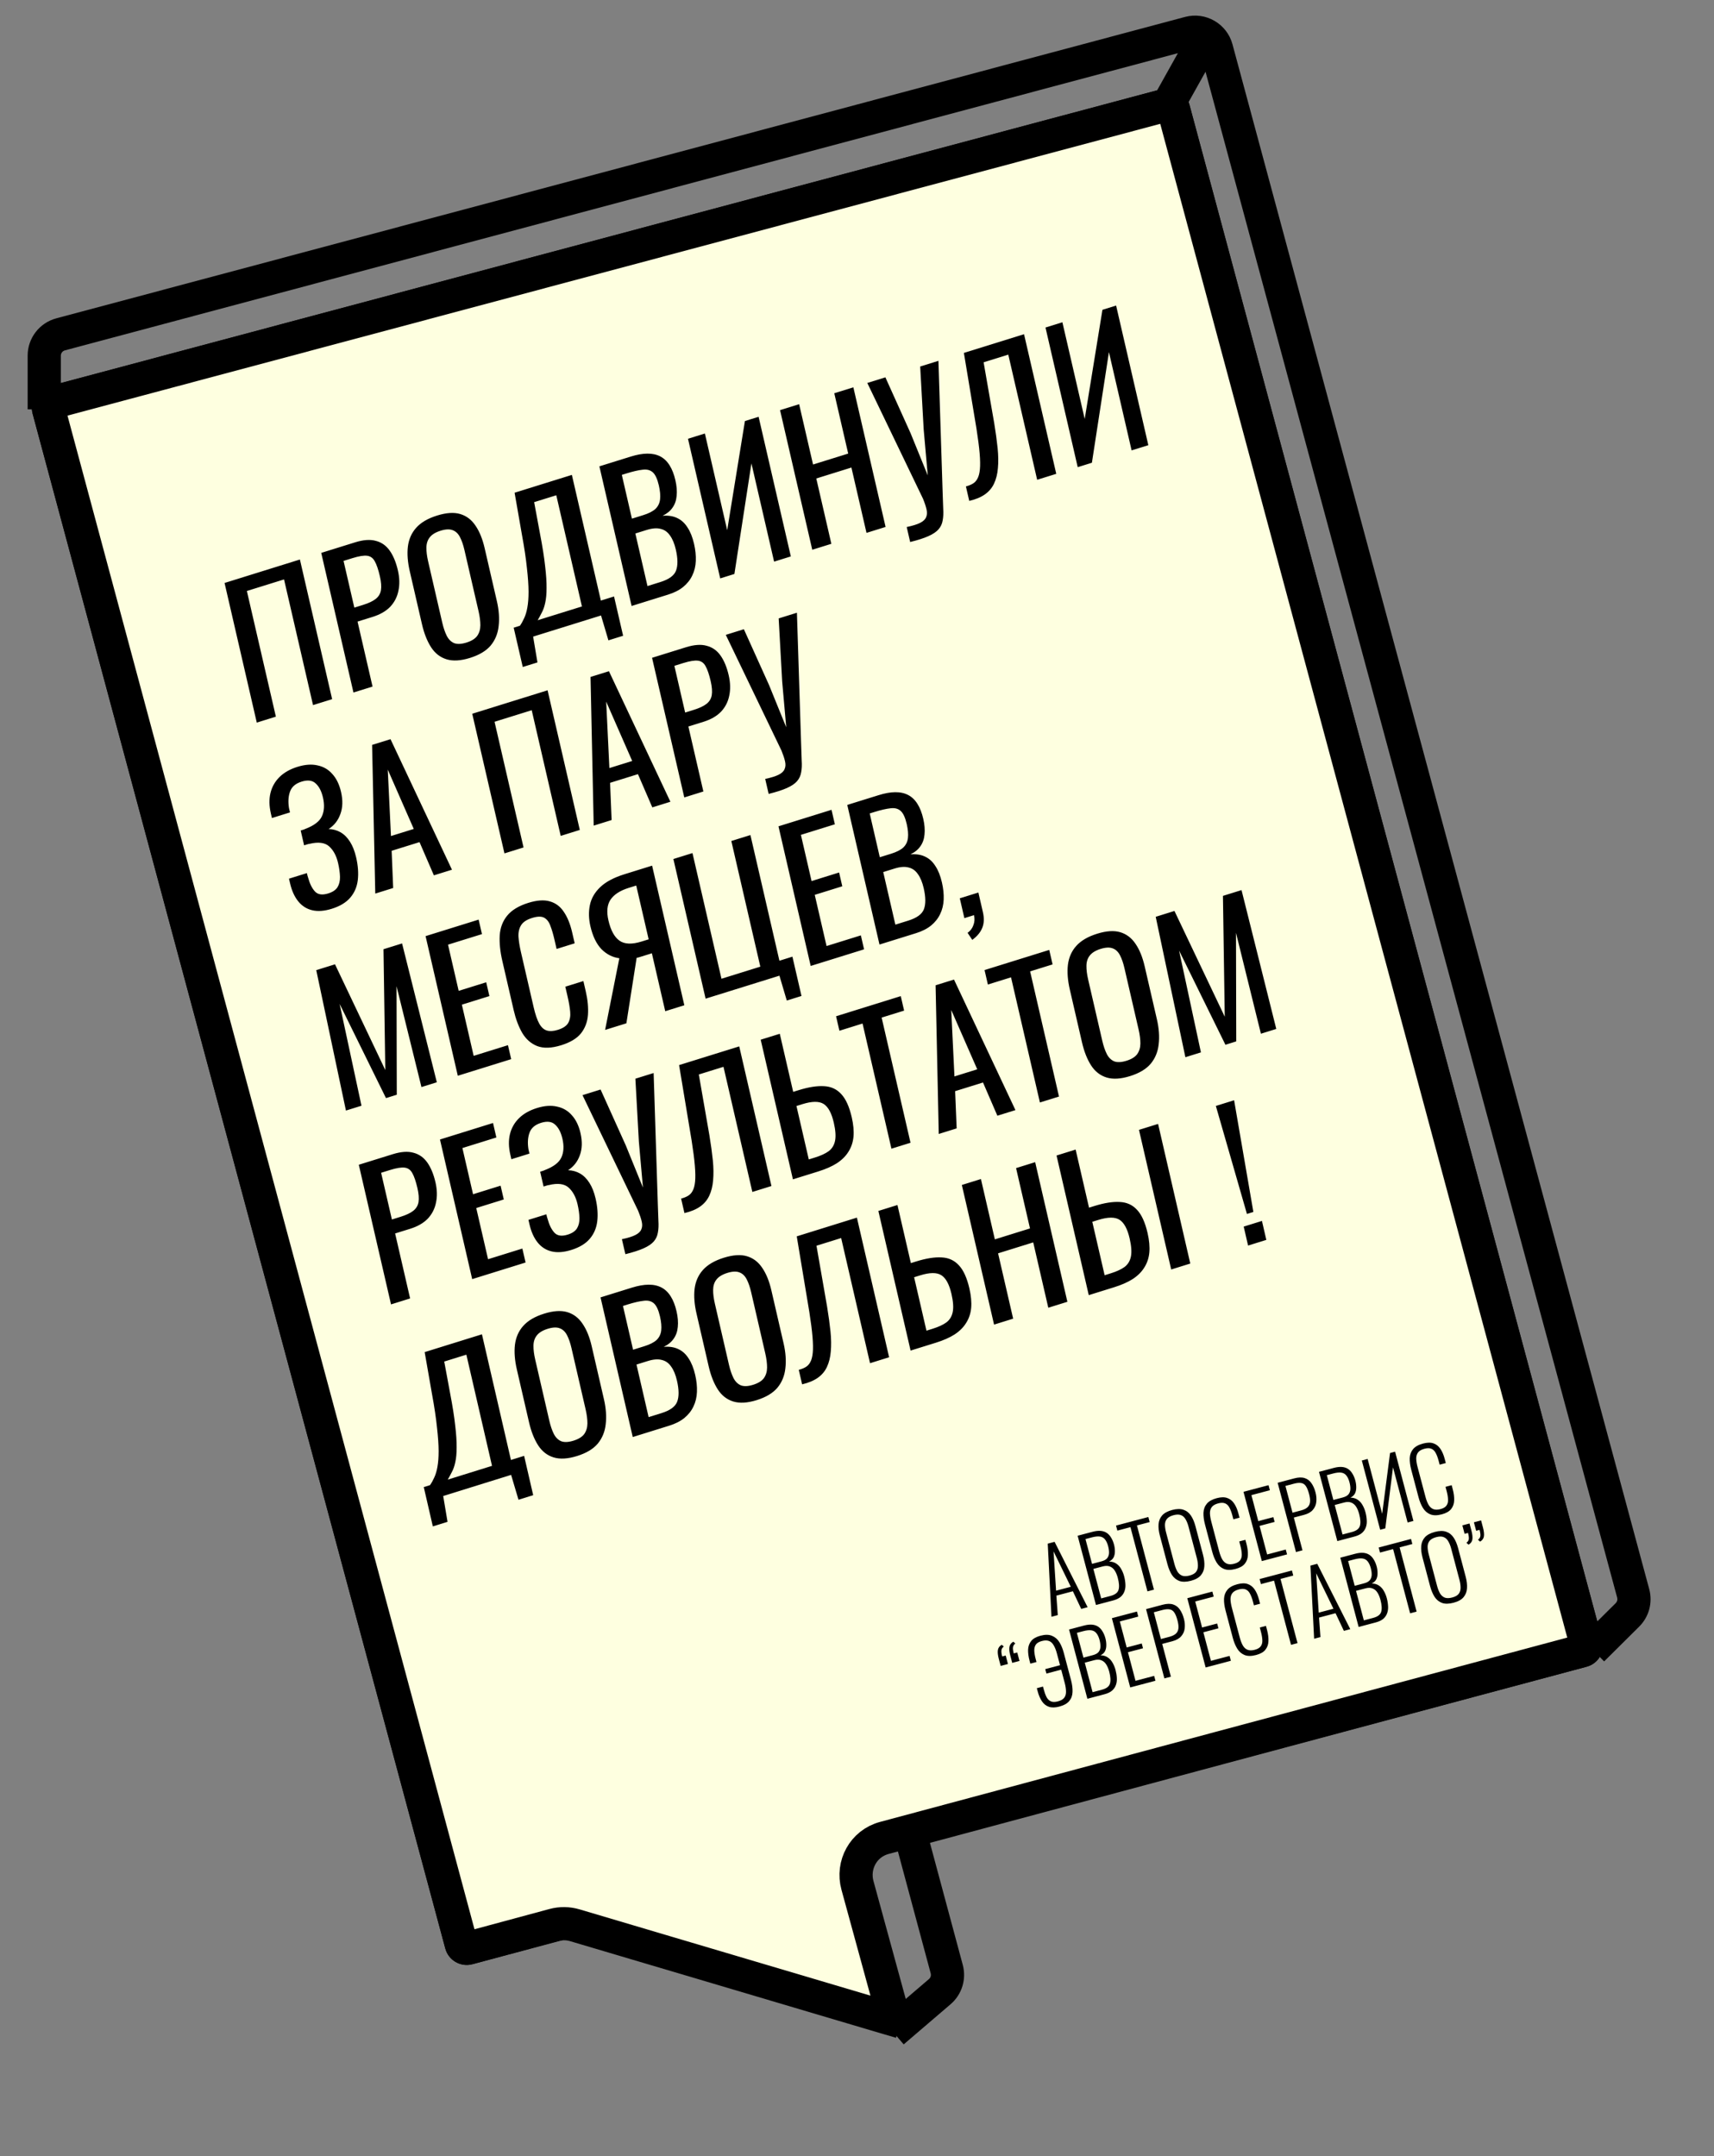 <svg width="155" height="195" viewBox="0 0 155 195" fill="none" xmlns="http://www.w3.org/2000/svg">
<rect x="0" y="0" width="155" height="195" fill="#808080" stroke="none"/>
<path fill-rule="evenodd" clip-rule="evenodd" d="M5.093 28.79C3.563 29.198 2.5 30.582 2.5 32.164L2.5 37.022L2.882 37.022C2.891 37.147 2.912 37.272 2.946 37.397L40.272 176.231C40.559 177.298 41.656 177.932 42.724 177.647L81.181 167.377L84.166 178.478C84.216 178.664 84.154 178.862 84.008 178.987L79.768 182.616L81.722 184.895L85.963 181.265C86.986 180.39 87.414 179.005 87.064 177.704L84.079 166.603L143.475 150.741C143.991 150.604 144.406 150.276 144.664 149.854L145.065 150.258L148.232 147.114C149.123 146.23 149.47 144.936 149.143 143.724L111.455 4.006C110.952 2.14 109.032 1.033 107.166 1.531L5.093 28.79ZM144.444 146.643L146.116 144.985C146.243 144.858 146.292 144.674 146.246 144.5L109.018 6.489L107.486 9.231C107.515 9.305 107.541 9.381 107.562 9.46L144.444 146.643ZM104.639 8.171L106.517 4.81L5.872 31.687C5.653 31.745 5.502 31.943 5.501 32.169L5.501 34.645L104.639 8.171ZM83.301 163.706L141.73 148.102L104.923 11.2L6.104 37.589L42.911 174.492L80.402 164.48L45.762 35.638L48.661 34.864L83.301 163.706Z" fill="black"/>
<path d="M4.395 37.011C4.323 36.744 4.481 36.47 4.748 36.399L105.499 9.493C105.766 9.422 106.041 9.58 106.112 9.847L143.439 148.681C143.518 148.976 143.353 149.222 143.114 149.286C130.567 152.643 89.338 163.71 79.972 166.224C78.069 166.735 77.039 168.676 77.541 170.512L80.637 181.826C80.74 182.204 80.388 182.547 80.013 182.436L79.588 183.873L80.013 182.436L51.99 174.124C51.367 173.939 50.706 173.931 50.079 174.1L42.334 176.192C42.066 176.264 41.791 176.106 41.719 175.839L4.395 37.011Z" fill="#FEFFE0" stroke="black" stroke-width="3"/>
<path d="M23.221 65.352L20.308 52.724L27.121 50.603L30.035 63.232L28.308 63.769L25.686 52.403L22.325 53.449L24.948 64.815L23.221 65.352ZM31.964 62.631L29.05 50.003L32.121 49.047C32.864 48.816 33.488 48.773 33.99 48.917C34.501 49.048 34.918 49.341 35.241 49.798C35.565 50.254 35.812 50.851 35.982 51.589C36.136 52.254 36.152 52.867 36.03 53.429C35.919 53.987 35.67 54.471 35.284 54.881C34.896 55.28 34.366 55.584 33.694 55.793L32.334 56.217L33.69 62.094L31.964 62.631ZM32.043 54.954L32.837 54.706C33.336 54.551 33.715 54.372 33.974 54.169C34.233 53.966 34.391 53.705 34.448 53.386C34.504 53.057 34.471 52.633 34.351 52.113C34.212 51.51 34.059 51.062 33.894 50.769C33.738 50.472 33.508 50.304 33.204 50.264C32.9 50.225 32.458 50.296 31.878 50.477L31.068 50.729L32.043 54.954ZM42.499 59.503C41.664 59.763 40.958 59.805 40.383 59.627C39.807 59.45 39.341 59.088 38.986 58.541C38.628 57.984 38.353 57.29 38.161 56.459L37.057 51.672C36.865 50.841 36.808 50.096 36.885 49.437C36.97 48.764 37.221 48.196 37.638 47.732C38.063 47.254 38.693 46.886 39.528 46.626C40.363 46.366 41.062 46.321 41.625 46.491C42.189 46.661 42.645 47.009 42.996 47.535C43.357 48.058 43.633 48.735 43.825 49.566L44.933 54.368C45.122 55.189 45.176 55.941 45.093 56.624C45.021 57.304 44.78 57.891 44.37 58.386C43.958 58.871 43.334 59.243 42.499 59.503ZM42.179 58.116C42.637 57.973 42.962 57.772 43.153 57.512C43.342 57.242 43.437 56.922 43.44 56.554C43.439 56.175 43.386 55.752 43.278 55.284L42.001 49.75C41.893 49.282 41.76 48.894 41.601 48.587C41.441 48.27 41.223 48.059 40.948 47.955C40.67 47.841 40.303 47.855 39.844 47.998C39.386 48.14 39.056 48.343 38.855 48.606C38.661 48.856 38.563 49.165 38.561 49.533C38.556 49.891 38.608 50.304 38.716 50.772L39.993 56.306C40.101 56.774 40.236 57.172 40.399 57.5C40.56 57.818 40.78 58.039 41.06 58.163C41.347 58.274 41.721 58.258 42.179 58.116ZM47.274 60.323L46.454 56.769L47.019 56.593C47.159 56.394 47.286 56.164 47.401 55.906C47.526 55.644 47.622 55.325 47.688 54.948C47.761 54.557 47.798 54.078 47.798 53.51C47.795 52.931 47.746 52.222 47.651 51.383C47.566 50.541 47.416 49.535 47.2 48.365L46.536 44.562L51.715 42.95L54.337 54.316L55.529 53.945L56.349 57.499L55.02 57.913L54.353 55.664L48.212 57.575L48.603 59.91L47.274 60.323ZM48.623 56.094L52.626 54.848L50.306 44.792L48.304 45.415L48.84 48.306C49.059 49.441 49.211 50.408 49.297 51.205C49.39 51.989 49.433 52.65 49.426 53.187C49.427 53.71 49.387 54.152 49.306 54.511C49.233 54.857 49.132 55.15 49.002 55.391C48.882 55.629 48.756 55.863 48.623 56.094ZM57.118 54.804L54.204 42.176L57.046 41.291C57.606 41.117 58.104 41.029 58.54 41.027C58.987 41.022 59.377 41.106 59.712 41.28C60.047 41.455 60.328 41.724 60.554 42.088C60.777 42.442 60.951 42.889 61.076 43.429C61.196 43.949 61.234 44.422 61.19 44.847C61.154 45.26 61.029 45.616 60.815 45.917C60.611 46.214 60.312 46.458 59.919 46.647C60.444 46.606 60.892 46.678 61.263 46.864C61.63 47.039 61.936 47.322 62.179 47.715C62.43 48.093 62.625 48.584 62.764 49.187C62.889 49.727 62.942 50.24 62.923 50.725C62.904 51.21 62.798 51.649 62.605 52.044C62.422 52.435 62.148 52.782 61.781 53.085C61.422 53.375 60.968 53.606 60.418 53.777L57.118 54.804ZM58.553 53.004L59.714 52.642C60.488 52.402 60.96 52.06 61.131 51.617C61.309 51.16 61.304 50.521 61.115 49.7C60.992 49.17 60.819 48.751 60.595 48.441C60.379 48.119 60.097 47.917 59.751 47.835C59.412 47.74 58.989 47.772 58.479 47.93L57.456 48.249L58.553 53.004ZM57.146 46.908L58.17 46.589C58.659 46.437 59.025 46.251 59.269 46.03C59.51 45.799 59.651 45.51 59.691 45.163C59.731 44.817 59.694 44.394 59.579 43.895C59.444 43.313 59.261 42.919 59.028 42.713C58.795 42.507 58.487 42.43 58.106 42.482C57.723 42.523 57.236 42.636 56.645 42.82L56.233 42.948L57.146 46.908ZM65.129 52.311L62.216 39.682L63.744 39.207L65.762 47.953L67.364 38.08L68.602 37.695L71.516 50.324L70.003 50.794L67.953 41.908L66.413 51.911L65.129 52.311ZM73.454 49.72L70.541 37.092L72.267 36.555L73.526 42.011L76.704 41.022L75.445 35.566L77.171 35.029L80.085 47.657L78.359 48.194L76.995 42.285L73.818 43.274L75.181 49.183L73.454 49.72ZM82.308 49.02L81.995 47.664C82.537 47.551 82.944 47.424 83.217 47.284C83.501 47.14 83.679 46.967 83.753 46.766C83.839 46.572 83.851 46.34 83.788 46.07C83.724 45.789 83.617 45.466 83.467 45.101L78.432 34.636L80.067 34.127L82.347 39.183L83.898 42.995L83.531 38.848L83.214 33.148L84.864 32.635L85.246 44.58C85.262 45.121 85.278 45.595 85.296 46.002C85.323 46.406 85.307 46.761 85.247 47.07C85.198 47.375 85.074 47.642 84.875 47.87C84.677 48.099 84.37 48.306 83.954 48.491C83.549 48.673 83 48.85 82.308 49.02ZM87.651 45.302L87.349 43.993C87.575 43.934 87.775 43.855 87.949 43.756C88.133 43.654 88.278 43.503 88.385 43.303C88.501 43.099 88.578 42.814 88.613 42.446C88.648 42.079 88.641 41.597 88.59 41C88.54 40.403 88.444 39.658 88.304 38.766L87.166 31.918L92.605 30.226L95.519 42.854L93.792 43.391L91.181 32.073L88.95 32.767L89.908 38.267C90.044 39.093 90.147 39.847 90.217 40.527C90.284 41.197 90.293 41.801 90.242 42.34C90.2 42.866 90.083 43.331 89.893 43.736C89.71 44.127 89.436 44.452 89.07 44.711C88.704 44.969 88.231 45.166 87.651 45.302ZM97.46 42.25L94.546 29.622L96.074 29.146L98.092 37.893L99.695 28.02L100.932 27.635L103.846 40.263L102.333 40.733L100.283 31.847L98.743 41.851L97.46 42.25ZM30.004 82.19C29.332 82.399 28.742 82.444 28.234 82.323C27.726 82.203 27.303 81.933 26.966 81.514C26.63 81.096 26.385 80.554 26.231 79.888L26.134 79.468L27.753 78.964C27.77 79.036 27.788 79.114 27.807 79.198C27.824 79.27 27.845 79.336 27.869 79.395C28.015 79.93 28.218 80.34 28.481 80.626C28.743 80.912 29.144 80.97 29.684 80.802C30.081 80.679 30.36 80.492 30.521 80.241C30.679 79.981 30.754 79.668 30.746 79.302C30.736 78.927 30.678 78.51 30.573 78.053C30.422 77.398 30.153 76.897 29.767 76.549C29.381 76.201 28.785 76.125 27.979 76.32C27.936 76.323 27.883 76.333 27.822 76.352C27.771 76.368 27.715 76.385 27.654 76.404C27.603 76.42 27.552 76.436 27.501 76.452L27.192 75.111C27.233 75.099 27.279 75.084 27.33 75.069C27.391 75.049 27.447 75.032 27.498 75.016C27.556 74.987 27.601 74.967 27.632 74.958C28.404 74.662 28.896 74.286 29.107 73.83C29.326 73.361 29.359 72.794 29.206 72.129C29.074 71.557 28.856 71.135 28.553 70.861C28.258 70.574 27.83 70.518 27.27 70.692C26.73 70.86 26.384 71.158 26.231 71.584C26.076 72 26.043 72.495 26.131 73.069C26.146 73.131 26.161 73.198 26.178 73.271C26.192 73.334 26.208 73.401 26.225 73.474L24.59 73.983L24.493 73.562C24.337 72.886 24.326 72.271 24.46 71.717C24.595 71.163 24.866 70.683 25.274 70.277C25.683 69.872 26.223 69.564 26.896 69.355C27.578 69.143 28.185 69.099 28.715 69.223C29.254 69.334 29.702 69.596 30.059 70.008C30.424 70.407 30.684 70.944 30.84 71.62C31.015 72.379 30.995 73.048 30.779 73.627C30.574 74.204 30.22 74.654 29.716 74.978C30.111 74.988 30.472 75.088 30.799 75.275C31.127 75.463 31.411 75.748 31.652 76.13C31.89 76.501 32.075 76.973 32.207 77.544C32.38 78.293 32.429 78.979 32.355 79.604C32.278 80.218 32.051 80.746 31.672 81.186C31.294 81.627 30.738 81.962 30.004 82.19ZM33.936 80.816L33.65 67.37L35.315 66.852L40.872 78.658L39.237 79.166L37.938 76.162L35.417 76.946L35.555 80.312L33.936 80.816ZM35.355 75.612L37.418 74.97L35.066 69.603L35.355 75.612ZM45.619 77.181L42.705 64.552L49.519 62.432L52.432 75.06L50.706 75.598L48.084 64.232L44.723 65.278L47.345 76.644L45.619 77.181ZM53.689 74.669L53.403 61.223L55.068 60.705L60.625 72.511L58.99 73.02L57.691 70.015L55.17 70.799L55.309 74.165L53.689 74.669ZM55.108 69.465L57.171 68.823L54.819 63.456L55.108 69.465ZM61.881 72.12L58.967 59.492L62.038 58.536C62.781 58.305 63.404 58.261 63.907 58.406C64.418 58.537 64.835 58.83 65.158 59.286C65.482 59.743 65.729 60.34 65.899 61.078C66.052 61.743 66.068 62.356 65.947 62.918C65.835 63.476 65.587 63.96 65.201 64.37C64.813 64.769 64.283 65.073 63.611 65.282L62.251 65.705L63.607 71.583L61.881 72.12ZM61.959 64.443L62.754 64.195C63.253 64.04 63.632 63.861 63.891 63.658C64.15 63.455 64.308 63.194 64.365 62.875C64.42 62.546 64.388 62.122 64.268 61.602C64.129 60.999 63.976 60.551 63.81 60.257C63.654 59.961 63.425 59.792 63.121 59.753C62.817 59.714 62.375 59.785 61.794 59.966L60.985 60.218L61.959 64.443ZM69.511 71.801L69.198 70.445C69.739 70.332 70.147 70.205 70.42 70.064C70.703 69.921 70.882 69.748 70.955 69.547C71.042 69.353 71.054 69.121 70.991 68.851C70.927 68.57 70.819 68.247 70.669 67.881L65.635 57.417L67.27 56.908L69.55 61.964L71.1 65.775L70.733 61.629L70.417 55.929L72.067 55.416L72.449 67.361C72.464 67.902 72.481 68.376 72.498 68.783C72.526 69.186 72.51 69.542 72.45 69.85C72.4 70.156 72.276 70.422 72.078 70.651C71.88 70.88 71.573 71.087 71.157 71.272C70.751 71.454 70.203 71.63 69.511 71.801ZM31.284 100.44L28.599 87.74L30.295 87.213L34.843 96.776L34.68 85.848L36.36 85.325L39.503 97.882L38.113 98.315L35.86 89.191L35.882 99.009L34.905 99.313L30.712 90.793L32.689 100.003L31.284 100.44ZM41.4 97.292L38.486 84.664L43.283 83.171L43.586 84.481L40.515 85.436L41.479 89.614L43.969 88.839L44.257 90.087L41.767 90.862L42.835 95.492L45.936 94.527L46.228 95.79L41.4 97.292ZM50.755 94.531C49.879 94.804 49.154 94.829 48.578 94.607C48.013 94.382 47.561 93.982 47.221 93.409C46.892 92.832 46.637 92.153 46.457 91.374L45.428 86.915C45.231 86.063 45.152 85.291 45.189 84.6C45.236 83.906 45.459 83.313 45.859 82.821C46.266 82.315 46.908 81.926 47.784 81.653C48.558 81.413 49.203 81.368 49.718 81.52C50.243 81.668 50.665 81.982 50.983 82.463C51.312 82.94 51.563 83.558 51.739 84.316L51.969 85.314L50.334 85.823L50.129 84.934C50.021 84.466 49.901 84.064 49.769 83.726C49.644 83.375 49.457 83.132 49.208 82.998C48.958 82.864 48.594 82.872 48.116 83.021C47.627 83.173 47.295 83.393 47.122 83.681C46.946 83.959 46.867 84.306 46.887 84.723C46.915 85.127 46.989 85.588 47.109 86.108L48.263 91.112C48.41 91.746 48.577 92.235 48.765 92.577C48.951 92.909 49.179 93.117 49.449 93.2C49.719 93.283 50.053 93.263 50.45 93.139C50.919 92.993 51.231 92.785 51.386 92.513C51.54 92.232 51.599 91.896 51.563 91.506C51.528 91.116 51.453 90.671 51.338 90.172L51.122 89.237L52.757 88.728L52.972 89.664C53.15 90.433 53.215 91.142 53.169 91.792C53.12 92.431 52.909 92.986 52.538 93.458C52.164 93.92 51.57 94.278 50.755 94.531ZM54.72 93.147L56.008 86.664C55.4 86.586 54.862 86.313 54.394 85.846C53.934 85.365 53.6 84.673 53.391 83.769C53.235 83.093 53.22 82.457 53.344 81.862C53.466 81.255 53.778 80.713 54.279 80.234C54.779 79.755 55.508 79.367 56.466 79.069L58.971 78.289L61.885 90.917L60.159 91.454L58.95 86.216L57.972 86.52C57.952 86.527 57.886 86.547 57.774 86.582C57.659 86.607 57.592 86.622 57.572 86.628L56.645 92.548L54.72 93.147ZM58.017 85.153L58.659 84.953L57.536 80.089L56.849 80.303C56.075 80.544 55.529 80.898 55.211 81.364C54.903 81.828 54.84 82.454 55.022 83.244C55.228 84.138 55.56 84.748 56.017 85.073C56.475 85.399 57.141 85.426 58.017 85.153ZM71.151 90.49L70.485 88.241L63.809 90.319L60.895 77.69L62.621 77.153L65.244 88.519L68.757 87.425L66.135 76.06L67.862 75.523L70.484 86.888L71.66 86.522L72.48 90.076L71.151 90.49ZM73.312 87.361L70.399 74.733L75.196 73.24L75.498 74.55L72.427 75.505L73.391 79.684L75.882 78.909L76.169 80.156L73.679 80.931L74.747 85.561L77.849 84.596L78.14 85.859L73.312 87.361ZM79.534 85.425L76.62 72.797L79.462 71.913C80.022 71.739 80.52 71.65 80.956 71.648C81.403 71.643 81.793 71.728 82.128 71.902C82.463 72.076 82.744 72.345 82.969 72.709C83.193 73.063 83.367 73.51 83.492 74.051C83.612 74.57 83.65 75.043 83.606 75.469C83.57 75.881 83.445 76.238 83.231 76.538C83.026 76.836 82.728 77.079 82.335 77.268C82.86 77.227 83.308 77.299 83.678 77.485C84.046 77.66 84.352 77.944 84.595 78.336C84.846 78.715 85.041 79.205 85.18 79.808C85.305 80.349 85.358 80.861 85.339 81.346C85.32 81.831 85.214 82.271 85.021 82.665C84.838 83.056 84.564 83.403 84.197 83.707C83.838 83.997 83.384 84.227 82.834 84.398L79.534 85.425ZM80.969 83.625L82.13 83.264C82.904 83.023 83.376 82.681 83.547 82.238C83.725 81.782 83.72 81.143 83.531 80.322C83.408 79.791 83.235 79.372 83.011 79.063C82.794 78.74 82.513 78.538 82.167 78.457C81.828 78.362 81.404 78.393 80.895 78.552L79.872 78.87L80.969 83.625ZM79.562 77.529L80.586 77.211C81.075 77.059 81.441 76.872 81.685 76.652C81.926 76.421 82.067 76.132 82.107 75.785C82.147 75.438 82.11 75.016 81.995 74.517C81.86 73.935 81.677 73.541 81.444 73.335C81.21 73.129 80.903 73.052 80.522 73.103C80.139 73.145 79.652 73.257 79.061 73.441L78.649 73.569L79.562 77.529ZM87.925 85.003L87.5 84.367C87.753 84.188 87.929 83.955 88.026 83.668C88.136 83.389 88.154 83.088 88.08 82.766L87.209 83.037L86.796 81.244L88.476 80.721L88.883 82.483C89.01 83.034 88.993 83.507 88.833 83.902C88.676 84.307 88.373 84.674 87.925 85.003ZM35.361 117.97L32.447 105.341L35.518 104.386C36.262 104.154 36.885 104.111 37.388 104.255C37.898 104.386 38.315 104.68 38.639 105.136C38.962 105.592 39.209 106.189 39.38 106.927C39.533 107.592 39.549 108.206 39.427 108.767C39.316 109.325 39.067 109.809 38.682 110.219C38.294 110.618 37.763 110.923 37.091 111.132L35.731 111.555L37.087 117.432L35.361 117.97ZM35.44 110.292L36.234 110.045C36.733 109.889 37.112 109.71 37.371 109.507C37.63 109.304 37.788 109.043 37.846 108.725C37.901 108.396 37.868 107.971 37.748 107.452C37.609 106.849 37.457 106.4 37.291 106.107C37.135 105.81 36.905 105.642 36.601 105.603C36.298 105.564 35.855 105.634 35.275 105.815L34.465 106.067L35.44 110.292ZM42.701 115.685L39.788 103.057L44.585 101.564L44.887 102.874L41.816 103.83L42.78 108.008L45.27 107.233L45.558 108.48L43.068 109.255L44.136 113.885L47.238 112.92L47.529 114.183L42.701 115.685ZM51.659 113.048C50.987 113.257 50.397 113.302 49.889 113.181C49.381 113.061 48.958 112.792 48.621 112.373C48.285 111.954 48.04 111.412 47.886 110.747L47.789 110.326L49.408 109.822C49.425 109.895 49.443 109.973 49.462 110.056C49.479 110.129 49.5 110.195 49.524 110.254C49.669 110.788 49.873 111.198 50.136 111.484C50.398 111.77 50.799 111.829 51.339 111.661C51.736 111.537 52.015 111.35 52.176 111.1C52.334 110.839 52.409 110.526 52.401 110.161C52.391 109.785 52.333 109.369 52.228 108.911C52.077 108.256 51.808 107.755 51.422 107.407C51.036 107.06 50.44 106.983 49.634 107.179C49.59 107.181 49.538 107.191 49.477 107.21C49.426 107.226 49.37 107.244 49.309 107.263C49.258 107.279 49.207 107.294 49.156 107.31L48.847 105.97C48.888 105.957 48.934 105.943 48.985 105.927C49.046 105.908 49.102 105.89 49.153 105.874C49.211 105.845 49.256 105.826 49.286 105.816C50.059 105.52 50.551 105.144 50.762 104.689C50.981 104.219 51.014 103.652 50.861 102.987C50.729 102.415 50.511 101.993 50.208 101.719C49.913 101.433 49.485 101.376 48.925 101.551C48.385 101.719 48.039 102.016 47.886 102.442C47.731 102.858 47.698 103.353 47.786 103.927C47.801 103.989 47.816 104.057 47.833 104.13C47.847 104.192 47.863 104.259 47.88 104.332L46.245 104.841L46.148 104.42C45.992 103.744 45.981 103.129 46.115 102.575C46.25 102.021 46.521 101.541 46.929 101.136C47.338 100.73 47.878 100.423 48.551 100.213C49.233 100.001 49.84 99.957 50.37 100.082C50.909 100.192 51.357 100.454 51.714 100.866C52.079 101.265 52.34 101.803 52.495 102.478C52.67 103.237 52.65 103.906 52.434 104.486C52.229 105.062 51.874 105.512 51.371 105.836C51.766 105.847 52.127 105.946 52.455 106.134C52.782 106.321 53.066 106.606 53.307 106.988C53.545 107.359 53.73 107.831 53.862 108.403C54.035 109.151 54.084 109.837 54.01 110.462C53.933 111.076 53.706 111.604 53.327 112.045C52.949 112.486 52.393 112.82 51.659 113.048ZM56.553 113.43L56.24 112.074C56.781 111.961 57.189 111.834 57.462 111.694C57.745 111.55 57.924 111.377 57.998 111.176C58.084 110.982 58.096 110.75 58.033 110.48C57.969 110.199 57.861 109.876 57.712 109.511L52.677 99.046L54.312 98.537L56.592 103.593L58.143 107.405L57.775 103.258L57.459 97.558L59.109 97.045L59.491 108.99C59.507 109.531 59.523 110.005 59.541 110.412C59.568 110.816 59.552 111.171 59.492 111.48C59.443 111.785 59.319 112.052 59.12 112.281C58.922 112.509 58.615 112.716 58.199 112.901C57.794 113.083 57.245 113.26 56.553 113.43ZM61.896 109.712L61.593 108.403C61.82 108.344 62.02 108.265 62.194 108.166C62.378 108.064 62.523 107.913 62.63 107.713C62.746 107.509 62.822 107.224 62.858 106.856C62.893 106.489 62.886 106.007 62.835 105.41C62.785 104.813 62.689 104.068 62.549 103.176L61.411 96.328L66.85 94.636L69.763 107.264L68.037 107.801L65.426 96.483L63.195 97.177L64.153 102.677C64.289 103.504 64.392 104.257 64.462 104.937C64.529 105.607 64.537 106.211 64.487 106.75C64.445 107.276 64.328 107.741 64.138 108.146C63.955 108.537 63.681 108.862 63.315 109.121C62.949 109.379 62.476 109.577 61.896 109.712ZM71.705 106.66L68.791 94.032L70.517 93.495L71.73 98.749L72.218 98.597C73.115 98.318 73.878 98.197 74.509 98.234C75.138 98.262 75.656 98.496 76.063 98.937C76.481 99.376 76.801 100.078 77.024 101.045C77.175 101.699 77.228 102.284 77.183 102.8C77.136 103.304 76.984 103.758 76.728 104.161C76.482 104.561 76.131 104.909 75.676 105.207C75.228 105.491 74.668 105.738 73.996 105.947L71.705 106.66ZM73.14 104.86L73.705 104.684C74.224 104.523 74.634 104.334 74.933 104.118C75.241 103.889 75.435 103.572 75.516 103.168C75.598 102.764 75.559 102.219 75.401 101.533C75.202 100.67 74.898 100.108 74.488 99.845C74.078 99.583 73.435 99.588 72.559 99.861L72.025 100.027L73.14 104.86ZM80.614 103.888L78.002 92.569L75.909 93.221L75.607 91.911L81.458 90.09L81.76 91.4L79.728 92.032L82.34 103.351L80.614 103.888ZM84.892 102.556L84.607 89.11L86.272 88.592L91.828 100.398L90.194 100.907L88.895 97.902L86.374 98.686L86.512 102.052L84.892 102.556ZM86.312 97.352L88.374 96.71L86.022 91.343L86.312 97.352ZM94.041 99.709L91.429 88.391L89.336 89.042L89.034 87.733L94.885 85.912L95.188 87.221L93.156 87.853L95.767 99.172L94.041 99.709ZM102.187 97.325C101.352 97.585 100.646 97.626 100.07 97.449C99.495 97.272 99.029 96.909 98.674 96.363C98.316 95.806 98.041 95.112 97.849 94.28L96.745 89.494C96.553 88.662 96.496 87.917 96.573 87.258C96.658 86.585 96.909 86.017 97.326 85.553C97.751 85.076 98.38 84.707 99.216 84.447C100.051 84.187 100.75 84.142 101.313 84.312C101.876 84.483 102.333 84.831 102.684 85.356C103.045 85.879 103.321 86.556 103.513 87.388L104.621 92.189C104.81 93.011 104.864 93.763 104.781 94.446C104.709 95.125 104.468 95.713 104.058 96.208C103.646 96.693 103.022 97.065 102.187 97.325ZM101.867 95.937C102.325 95.795 102.65 95.593 102.841 95.333C103.03 95.063 103.125 94.744 103.127 94.375C103.127 93.997 103.073 93.573 102.965 93.106L101.688 87.571C101.581 87.103 101.447 86.716 101.289 86.409C101.129 86.091 100.911 85.88 100.636 85.776C100.358 85.662 99.99 85.677 99.532 85.819C99.074 85.962 98.744 86.165 98.543 86.428C98.349 86.677 98.251 86.986 98.249 87.355C98.244 87.713 98.296 88.126 98.404 88.593L99.681 94.128C99.789 94.596 99.924 94.993 100.087 95.321C100.248 95.639 100.468 95.86 100.748 95.985C101.035 96.096 101.408 96.08 101.867 95.937ZM107.197 95.615L104.513 82.916L106.208 82.388L110.756 91.951L110.593 81.024L112.273 80.501L115.416 93.058L114.026 93.49L111.773 84.366L111.795 94.184L110.818 94.489L106.625 85.968L108.602 95.178L107.197 95.615ZM39.142 138.048L38.322 134.493L38.887 134.317C39.027 134.118 39.154 133.889 39.269 133.63C39.394 133.369 39.49 133.049 39.556 132.672C39.629 132.282 39.666 131.802 39.666 131.234C39.663 130.656 39.615 129.947 39.519 129.108C39.434 128.265 39.284 127.259 39.069 126.09L38.404 122.286L43.583 120.675L46.205 132.04L47.397 131.669L48.217 135.224L46.888 135.638L46.221 133.389L40.08 135.3L40.471 137.634L39.142 138.048ZM40.491 133.818L44.494 132.573L42.174 122.517L40.173 123.14L40.709 126.031C40.927 127.166 41.079 128.132 41.165 128.93C41.258 129.714 41.301 130.374 41.294 130.911C41.295 131.435 41.255 131.876 41.174 132.235C41.101 132.581 41 132.875 40.87 133.116C40.75 133.353 40.624 133.588 40.491 133.818ZM52.181 131.684C51.346 131.944 50.64 131.986 50.064 131.808C49.489 131.631 49.023 131.269 48.668 130.722C48.31 130.165 48.035 129.471 47.843 128.64L46.739 123.853C46.547 123.022 46.49 122.277 46.567 121.618C46.652 120.945 46.903 120.377 47.32 119.913C47.745 119.435 48.374 119.067 49.21 118.807C50.045 118.547 50.744 118.502 51.307 118.672C51.87 118.842 52.327 119.19 52.678 119.716C53.039 120.239 53.315 120.916 53.507 121.747L54.615 126.549C54.804 127.37 54.858 128.122 54.775 128.805C54.703 129.485 54.462 130.072 54.052 130.568C53.64 131.052 53.016 131.425 52.181 131.684ZM51.861 130.297C52.319 130.154 52.644 129.953 52.835 129.693C53.023 129.423 53.119 129.103 53.121 128.735C53.121 128.356 53.067 127.933 52.959 127.465L51.682 121.931C51.575 121.463 51.441 121.075 51.283 120.768C51.123 120.451 50.905 120.24 50.63 120.136C50.352 120.022 49.984 120.036 49.526 120.179C49.068 120.321 48.738 120.524 48.537 120.787C48.343 121.037 48.245 121.346 48.243 121.714C48.238 122.072 48.29 122.485 48.398 122.953L49.675 128.487C49.783 128.955 49.918 129.353 50.081 129.681C50.242 129.999 50.462 130.22 50.742 130.344C51.029 130.455 51.402 130.44 51.861 130.297ZM57.221 129.966L54.308 117.337L57.15 116.453C57.71 116.279 58.208 116.191 58.644 116.188C59.09 116.183 59.481 116.268 59.816 116.442C60.151 116.616 60.431 116.885 60.657 117.25C60.881 117.603 61.055 118.051 61.18 118.591C61.3 119.111 61.338 119.583 61.294 120.009C61.258 120.421 61.133 120.778 60.918 121.078C60.714 121.376 60.416 121.619 60.023 121.808C60.548 121.767 60.996 121.84 61.366 122.025C61.734 122.2 62.04 122.484 62.283 122.876C62.534 123.255 62.729 123.746 62.868 124.348C62.993 124.889 63.046 125.402 63.026 125.887C63.007 126.371 62.901 126.811 62.709 127.205C62.526 127.596 62.251 127.944 61.885 128.247C61.526 128.537 61.071 128.767 60.521 128.939L57.221 129.966ZM58.656 128.165L59.818 127.804C60.592 127.563 61.064 127.221 61.235 126.778C61.413 126.322 61.408 125.683 61.218 124.862C61.096 124.332 60.923 123.912 60.699 123.603C60.482 123.281 60.201 123.079 59.855 122.997C59.516 122.902 59.092 122.933 58.583 123.092L57.559 123.41L58.656 128.165ZM57.25 122.07L58.274 121.751C58.763 121.599 59.129 121.413 59.373 121.192C59.614 120.961 59.755 120.672 59.795 120.325C59.835 119.979 59.797 119.556 59.682 119.057C59.548 118.475 59.364 118.081 59.131 117.875C58.898 117.669 58.591 117.592 58.21 117.644C57.827 117.685 57.34 117.797 56.749 117.981L56.336 118.11L57.25 122.07ZM68.428 126.629C67.593 126.889 66.887 126.93 66.311 126.753C65.736 126.575 65.27 126.213 64.915 125.667C64.557 125.11 64.282 124.415 64.09 123.584L62.986 118.797C62.794 117.966 62.737 117.221 62.814 116.562C62.899 115.889 63.15 115.321 63.567 114.857C63.992 114.38 64.622 114.011 65.457 113.751C66.292 113.491 66.991 113.446 67.554 113.616C68.118 113.786 68.575 114.134 68.925 114.66C69.286 115.183 69.562 115.86 69.754 116.691L70.862 121.493C71.051 122.314 71.105 123.066 71.022 123.749C70.95 124.429 70.709 125.017 70.299 125.512C69.887 125.996 69.263 126.369 68.428 126.629ZM68.108 125.241C68.566 125.098 68.891 124.897 69.082 124.637C69.271 124.367 69.366 124.047 69.368 123.679C69.368 123.3 69.314 122.877 69.207 122.409L67.93 116.875C67.822 116.407 67.689 116.02 67.53 115.712C67.37 115.395 67.152 115.184 66.877 115.08C66.6 114.966 66.232 114.98 65.773 115.123C65.315 115.266 64.985 115.468 64.784 115.732C64.59 115.981 64.493 116.29 64.49 116.658C64.485 117.016 64.537 117.429 64.645 117.897L65.922 123.432C66.03 123.899 66.165 124.297 66.328 124.625C66.489 124.943 66.709 125.164 66.989 125.288C67.276 125.399 67.65 125.384 68.108 125.241ZM72.537 125.2L72.234 123.89C72.461 123.831 72.661 123.752 72.835 123.653C73.019 123.551 73.164 123.4 73.271 123.2C73.387 122.997 73.463 122.711 73.499 122.344C73.534 121.976 73.526 121.494 73.476 120.897C73.426 120.3 73.33 119.555 73.19 118.663L72.052 111.816L77.491 110.123L80.404 122.751L78.678 123.289L76.067 111.97L73.836 112.664L74.794 118.164C74.93 118.991 75.033 119.744 75.103 120.424C75.17 121.094 75.178 121.698 75.128 122.238C75.086 122.763 74.969 123.228 74.779 123.633C74.596 124.024 74.322 124.349 73.956 124.608C73.59 124.866 73.117 125.064 72.537 125.2ZM82.346 122.147L79.432 109.519L81.158 108.982L82.371 114.236L82.859 114.084C83.756 113.805 84.519 113.684 85.15 113.722C85.779 113.749 86.297 113.983 86.704 114.425C87.122 114.863 87.442 115.565 87.665 116.532C87.816 117.186 87.869 117.772 87.825 118.287C87.777 118.792 87.625 119.245 87.369 119.648C87.123 120.048 86.772 120.397 86.317 120.694C85.869 120.978 85.309 121.225 84.637 121.434L82.346 122.147ZM83.781 120.347L84.346 120.171C84.865 120.01 85.275 119.821 85.574 119.605C85.882 119.376 86.076 119.059 86.157 118.655C86.239 118.251 86.2 117.706 86.042 117.02C85.843 116.157 85.539 115.595 85.129 115.332C84.719 115.07 84.076 115.075 83.2 115.348L82.665 115.514L83.781 120.347ZM89.895 119.798L86.981 107.17L88.707 106.633L89.966 112.089L93.144 111.1L91.885 105.644L93.612 105.107L96.525 117.735L94.799 118.272L93.436 112.363L90.258 113.352L91.621 119.261L89.895 119.798ZM98.459 117.133L95.545 104.505L97.271 103.968L98.483 109.222L98.972 109.07C99.869 108.791 100.632 108.67 101.263 108.708C101.892 108.735 102.41 108.969 102.817 109.41C103.235 109.849 103.555 110.551 103.778 111.518C103.929 112.172 103.982 112.757 103.937 113.273C103.89 113.778 103.738 114.231 103.482 114.634C103.236 115.034 102.885 115.383 102.43 115.68C101.982 115.964 101.422 116.211 100.75 116.42L98.459 117.133ZM99.894 115.333L100.459 115.157C100.978 114.996 101.388 114.807 101.687 114.591C101.994 114.362 102.189 114.045 102.27 113.641C102.352 113.237 102.313 112.692 102.155 112.006C101.956 111.143 101.652 110.581 101.242 110.318C100.832 110.056 100.189 110.061 99.313 110.334L98.778 110.5L99.894 115.333ZM105.914 114.813L103 102.185L104.727 101.648L107.64 114.276L105.914 114.813ZM112.763 109.791L109.952 100.022L111.602 99.508L113.344 109.61L112.763 109.791ZM112.866 112.65L112.47 110.935L114.12 110.421L114.516 112.136L112.866 112.65Z" fill="black"/>
<path d="M95.085 146.223L94.749 139.609L95.368 139.445L98.356 145.357L97.776 145.511L97.023 143.915L95.53 144.31L95.657 146.072L95.085 146.223ZM95.503 143.862L96.833 143.51L95.273 140.306L95.503 143.862ZM99.111 145.157L97.452 138.893L98.798 138.537C99.081 138.462 99.331 138.434 99.546 138.455C99.761 138.475 99.946 138.539 100.101 138.647C100.257 138.755 100.386 138.9 100.49 139.082C100.597 139.258 100.681 139.462 100.743 139.694C100.796 139.895 100.822 140.097 100.821 140.302C100.824 140.5 100.786 140.681 100.708 140.845C100.629 141.004 100.492 141.131 100.296 141.227C100.556 141.23 100.778 141.295 100.961 141.423C101.142 141.546 101.287 141.709 101.396 141.912C101.509 142.109 101.595 142.32 101.655 142.547C101.721 142.794 101.76 143.035 101.772 143.269C101.788 143.497 101.762 143.708 101.692 143.903C101.627 144.097 101.513 144.268 101.348 144.416C101.182 144.559 100.951 144.67 100.658 144.748L99.111 145.157ZM99.582 144.561L100.425 144.338C100.832 144.23 101.074 144.047 101.149 143.79C101.229 143.532 101.207 143.168 101.083 142.699C101.016 142.446 100.926 142.23 100.812 142.05C100.698 141.871 100.553 141.747 100.374 141.678C100.2 141.603 99.986 141.599 99.734 141.666L98.875 141.893L99.582 144.561ZM98.755 141.437L99.605 141.211C99.848 141.147 100.021 141.052 100.125 140.925C100.228 140.793 100.284 140.637 100.291 140.459C100.298 140.275 100.27 140.067 100.209 139.835C100.142 139.582 100.051 139.383 99.935 139.237C99.824 139.09 99.674 139 99.483 138.968C99.292 138.936 99.037 138.962 98.718 139.046L98.161 139.194L98.755 141.437ZM103.766 143.925L102.228 138.117L101.045 138.43L100.924 137.974L103.847 137.2L103.968 137.656L102.816 137.961L104.354 143.769L103.766 143.925ZM107.7 142.966C107.283 143.076 106.934 143.083 106.655 142.986C106.379 142.882 106.154 142.699 105.979 142.436C105.809 142.167 105.674 141.844 105.574 141.468L104.886 138.87C104.785 138.488 104.746 138.145 104.771 137.841C104.799 137.53 104.908 137.266 105.099 137.05C105.295 136.833 105.597 136.67 106.004 136.562C106.407 136.456 106.744 136.449 107.017 136.542C107.295 136.634 107.521 136.809 107.694 137.067C107.866 137.319 108.002 137.636 108.103 138.018L108.793 140.624C108.893 141 108.932 141.346 108.91 141.66C108.893 141.968 108.79 142.236 108.601 142.462C108.413 142.689 108.113 142.856 107.7 142.966ZM107.575 142.494C107.849 142.421 108.043 142.312 108.159 142.166C108.273 142.014 108.33 141.833 108.33 141.624C108.333 141.408 108.3 141.168 108.23 140.905L107.479 138.067C107.409 137.804 107.32 137.582 107.211 137.401C107.108 137.219 106.97 137.095 106.799 137.031C106.626 136.96 106.403 136.962 106.129 137.034C105.851 137.108 105.651 137.219 105.531 137.366C105.413 137.508 105.353 137.684 105.348 137.895C105.348 138.104 105.383 138.341 105.453 138.604L106.204 141.442C106.274 141.705 106.361 141.93 106.466 142.117C106.574 142.298 106.716 142.426 106.89 142.501C107.069 142.57 107.297 142.568 107.575 142.494ZM111.732 141.898C111.31 142.01 110.959 142.009 110.681 141.895C110.407 141.78 110.188 141.587 110.022 141.316C109.856 141.04 109.724 140.722 109.629 140.361L108.969 137.871C108.867 137.484 108.821 137.132 108.831 136.815C108.846 136.497 108.947 136.224 109.135 135.998C109.324 135.772 109.624 135.604 110.037 135.494C110.413 135.395 110.726 135.389 110.976 135.478C111.23 135.565 111.44 135.73 111.603 135.973C111.766 136.212 111.896 136.514 111.992 136.88L112.093 137.259L111.536 137.406L111.44 137.043C111.367 136.77 111.282 136.541 111.184 136.358C111.091 136.173 110.963 136.044 110.8 135.971C110.637 135.898 110.427 135.896 110.169 135.964C109.886 136.039 109.687 136.155 109.575 136.312C109.465 136.462 109.413 136.65 109.417 136.875C109.427 137.099 109.469 137.35 109.542 137.628L110.249 140.296C110.331 140.605 110.427 140.856 110.539 141.047C110.655 141.237 110.799 141.364 110.971 141.429C111.143 141.494 111.357 141.492 111.615 141.424C111.878 141.354 112.059 141.246 112.158 141.098C112.262 140.949 112.308 140.769 112.296 140.557C112.288 140.338 112.247 140.092 112.175 139.819L112.066 139.409L112.623 139.262L112.722 139.633C112.818 139.999 112.861 140.336 112.848 140.642C112.839 140.943 112.748 141.201 112.574 141.418C112.405 141.634 112.124 141.794 111.732 141.898ZM114.109 141.186L112.451 134.921L114.716 134.321L114.837 134.778L113.167 135.22L113.789 137.571L115.151 137.211L115.265 137.644L113.904 138.004L114.588 140.587L116.274 140.141L116.391 140.581L114.109 141.186ZM117.198 140.368L115.54 134.103L117.04 133.706C117.416 133.606 117.731 133.598 117.984 133.679C118.238 133.761 118.441 133.914 118.594 134.139C118.753 134.361 118.876 134.64 118.965 134.976C119.043 135.269 119.066 135.556 119.035 135.834C119.008 136.106 118.903 136.346 118.721 136.555C118.544 136.762 118.278 136.912 117.922 137.006L117.002 137.25L117.786 140.212L117.198 140.368ZM116.885 136.809L117.635 136.61C117.888 136.544 118.082 136.454 118.217 136.34C118.357 136.221 118.439 136.064 118.465 135.869C118.491 135.675 118.464 135.428 118.385 135.129C118.3 134.81 118.204 134.57 118.096 134.411C117.986 134.247 117.845 134.152 117.672 134.126C117.504 134.094 117.28 134.114 117.002 134.188L116.244 134.389L116.885 136.809ZM120.937 139.378L119.278 133.113L120.624 132.757C120.907 132.682 121.156 132.655 121.371 132.675C121.586 132.695 121.772 132.759 121.927 132.867C122.083 132.975 122.212 133.12 122.315 133.302C122.423 133.478 122.507 133.682 122.568 133.914C122.622 134.115 122.648 134.318 122.647 134.522C122.649 134.72 122.612 134.901 122.534 135.065C122.455 135.224 122.317 135.351 122.122 135.447C122.382 135.45 122.604 135.515 122.787 135.644C122.968 135.767 123.113 135.929 123.222 136.132C123.335 136.329 123.421 136.54 123.481 136.767C123.547 137.015 123.586 137.255 123.598 137.489C123.614 137.717 123.587 137.928 123.518 138.123C123.453 138.317 123.338 138.488 123.173 138.636C123.007 138.78 122.777 138.89 122.483 138.968L120.937 139.378ZM121.408 138.781L122.251 138.558C122.658 138.45 122.899 138.267 122.975 138.01C123.055 137.752 123.033 137.388 122.909 136.919C122.842 136.666 122.752 136.45 122.638 136.27C122.524 136.091 122.378 135.967 122.2 135.898C122.026 135.823 121.812 135.819 121.56 135.886L120.701 136.113L121.408 138.781ZM120.58 135.657L121.431 135.432C121.673 135.367 121.847 135.272 121.951 135.145C122.054 135.013 122.109 134.857 122.117 134.679C122.124 134.495 122.096 134.287 122.035 134.055C121.968 133.802 121.877 133.603 121.761 133.457C121.65 133.31 121.499 133.22 121.309 133.188C121.118 133.156 120.863 133.182 120.543 133.267L119.986 133.414L120.58 135.657ZM124.811 138.352L123.152 132.088L123.678 131.948L124.993 136.913L125.704 131.412L126.16 131.291L127.819 137.555L127.293 137.694L125.972 132.706L125.275 138.229L124.811 138.352ZM130.386 136.958C129.963 137.07 129.613 137.069 129.334 136.955C129.061 136.84 128.842 136.647 128.676 136.376C128.509 136.1 128.378 135.782 128.283 135.421L127.623 132.931C127.521 132.544 127.475 132.192 127.484 131.875C127.499 131.557 127.601 131.285 127.789 131.058C127.978 130.832 128.278 130.664 128.69 130.555C129.067 130.455 129.38 130.449 129.629 130.538C129.884 130.625 130.093 130.79 130.257 131.033C130.42 131.272 130.549 131.574 130.646 131.94L130.747 132.319L130.19 132.467L130.094 132.103C130.021 131.83 129.936 131.601 129.838 131.418C129.745 131.233 129.617 131.104 129.454 131.031C129.291 130.958 129.081 130.956 128.823 131.024C128.54 131.099 128.341 131.215 128.228 131.372C128.119 131.522 128.067 131.71 128.071 131.935C128.081 132.159 128.122 132.41 128.196 132.688L128.903 135.356C128.985 135.666 129.081 135.916 129.193 136.107C129.309 136.297 129.453 136.424 129.625 136.489C129.796 136.554 130.011 136.552 130.269 136.484C130.532 136.414 130.713 136.306 130.812 136.158C130.916 136.009 130.962 135.829 130.95 135.617C130.941 135.398 130.901 135.153 130.829 134.879L130.72 134.469L131.277 134.322L131.375 134.693C131.472 135.059 131.515 135.396 131.502 135.702C131.493 136.003 131.402 136.261 131.228 136.479C131.058 136.694 130.778 136.854 130.386 136.958ZM90.493 150.667C90.464 150.559 90.435 150.451 90.406 150.342C90.378 150.234 90.349 150.126 90.32 150.018C90.236 149.698 90.208 149.438 90.238 149.237C90.271 149.029 90.389 148.869 90.59 148.754L90.773 148.913C90.645 149.013 90.574 149.131 90.56 149.267C90.545 149.398 90.569 149.579 90.63 149.811L90.947 149.728L91.15 150.493L90.493 150.667ZM91.537 150.391C91.508 150.282 91.479 150.174 91.451 150.066C91.422 149.958 91.393 149.849 91.365 149.741C91.28 149.421 91.252 149.161 91.282 148.96C91.315 148.753 91.433 148.592 91.634 148.478L91.817 148.637C91.689 148.737 91.618 148.855 91.604 148.991C91.589 149.122 91.613 149.303 91.674 149.535L91.991 149.451L92.194 150.217L91.537 150.391ZM95.792 154.345C95.42 154.444 95.107 154.449 94.853 154.362C94.598 154.275 94.389 154.11 94.225 153.866C94.061 153.623 93.931 153.321 93.836 152.96L93.762 152.681L94.319 152.534L94.386 152.789C94.457 153.057 94.54 153.286 94.635 153.476C94.734 153.665 94.865 153.796 95.028 153.869C95.191 153.942 95.404 153.943 95.667 153.874C95.95 153.798 96.146 153.683 96.254 153.528C96.362 153.372 96.411 153.183 96.401 152.959C96.397 152.734 96.358 152.482 96.284 152.204L95.966 151.005L94.629 151.36L94.522 150.957L95.86 150.603L95.579 149.544C95.497 149.234 95.398 148.985 95.282 148.795C95.169 148.598 95.028 148.47 94.857 148.411C94.686 148.346 94.474 148.347 94.221 148.414C93.958 148.483 93.774 148.593 93.67 148.742C93.572 148.889 93.526 149.07 93.532 149.283C93.539 149.496 93.579 149.74 93.651 150.013L93.731 150.314L93.174 150.462L93.105 150.199C93.008 149.833 92.964 149.5 92.972 149.199C92.985 148.893 93.078 148.631 93.252 148.414C93.427 148.196 93.707 148.037 94.094 147.934C94.517 147.822 94.865 147.826 95.14 147.947C95.418 148.061 95.64 148.253 95.806 148.524C95.971 148.794 96.103 149.113 96.199 149.479L96.857 151.961C96.959 152.348 97.004 152.703 96.99 153.027C96.98 153.344 96.881 153.615 96.693 153.842C96.51 154.067 96.209 154.235 95.792 154.345ZM98.334 153.639L96.675 147.375L98.021 147.018C98.305 146.943 98.554 146.916 98.769 146.936C98.984 146.956 99.169 147.021 99.325 147.128C99.48 147.236 99.61 147.381 99.713 147.563C99.82 147.739 99.905 147.943 99.966 148.175C100.019 148.376 100.045 148.579 100.044 148.783C100.047 148.981 100.01 149.162 99.932 149.326C99.852 149.485 99.715 149.613 99.52 149.708C99.78 149.711 100.001 149.777 100.184 149.905C100.366 150.028 100.511 150.191 100.62 150.394C100.732 150.59 100.819 150.802 100.879 151.028C100.944 151.276 100.983 151.517 100.996 151.751C101.012 151.978 100.985 152.189 100.915 152.384C100.851 152.578 100.736 152.749 100.571 152.897C100.405 153.041 100.175 153.151 99.881 153.229L98.334 153.639ZM98.805 153.042L99.648 152.819C100.056 152.711 100.297 152.529 100.372 152.272C100.453 152.013 100.431 151.649 100.307 151.18C100.24 150.927 100.149 150.711 100.036 150.532C99.922 150.352 99.776 150.228 99.598 150.159C99.423 150.084 99.21 150.08 98.957 150.147L98.099 150.374L98.805 153.042ZM97.978 149.918L98.829 149.693C99.071 149.629 99.244 149.533 99.349 149.406C99.452 149.274 99.507 149.119 99.515 148.94C99.521 148.756 99.494 148.548 99.433 148.316C99.366 148.064 99.274 147.864 99.158 147.719C99.048 147.571 98.897 147.482 98.706 147.449C98.516 147.417 98.261 147.443 97.941 147.528L97.384 147.675L97.978 149.918ZM102.208 152.613L100.55 146.349L102.816 145.749L102.936 146.205L101.266 146.647L101.888 148.998L103.25 148.638L103.364 149.071L102.003 149.431L102.687 152.014L104.373 151.568L104.49 152.009L102.208 152.613ZM105.297 151.795L103.639 145.531L105.139 145.133C105.515 145.034 105.83 145.025 106.084 145.107C106.337 145.189 106.54 145.342 106.693 145.566C106.852 145.789 106.975 146.068 107.064 146.403C107.142 146.697 107.165 146.983 107.134 147.262C107.107 147.534 107.002 147.774 106.82 147.982C106.643 148.189 106.377 148.339 106.021 148.434L105.101 148.677L105.885 151.639L105.297 151.795ZM104.984 148.236L105.734 148.038C105.987 147.971 106.181 147.881 106.317 147.768C106.456 147.648 106.538 147.491 106.564 147.297C106.59 147.102 106.563 146.856 106.484 146.557C106.399 146.237 106.303 145.998 106.195 145.839C106.085 145.675 105.944 145.58 105.772 145.554C105.603 145.521 105.379 145.541 105.101 145.615L104.343 145.816L104.984 148.236ZM109.028 150.807L107.369 144.543L109.635 143.943L109.756 144.399L108.086 144.841L108.708 147.192L110.069 146.832L110.184 147.265L108.823 147.625L109.507 150.208L111.193 149.762L111.309 150.203L109.028 150.807ZM113.591 149.681C113.169 149.793 112.818 149.792 112.54 149.678C112.266 149.563 112.047 149.37 111.882 149.1C111.715 148.824 111.584 148.505 111.488 148.144L110.829 145.654C110.726 145.268 110.68 144.916 110.69 144.599C110.705 144.28 110.806 144.008 110.995 143.781C111.183 143.555 111.483 143.387 111.896 143.278C112.272 143.178 112.585 143.173 112.835 143.261C113.089 143.348 113.299 143.513 113.463 143.757C113.625 143.995 113.755 144.297 113.852 144.663L113.952 145.042L113.395 145.19L113.299 144.826C113.227 144.553 113.141 144.325 113.043 144.141C112.95 143.956 112.822 143.827 112.659 143.754C112.496 143.682 112.286 143.679 112.028 143.748C111.745 143.823 111.547 143.939 111.434 144.095C111.324 144.246 111.272 144.433 111.277 144.658C111.286 144.882 111.328 145.133 111.401 145.412L112.108 148.08C112.19 148.389 112.287 148.639 112.398 148.83C112.514 149.02 112.658 149.148 112.83 149.212C113.002 149.277 113.216 149.276 113.474 149.207C113.737 149.138 113.918 149.029 114.017 148.882C114.121 148.733 114.167 148.552 114.155 148.34C114.147 148.122 114.106 147.876 114.034 147.603L113.926 147.193L114.482 147.045L114.581 147.417C114.678 147.783 114.72 148.119 114.707 148.426C114.698 148.726 114.607 148.985 114.433 149.202C114.264 149.418 113.983 149.577 113.591 149.681ZM116.75 148.762L115.212 142.954L114.028 143.268L113.908 142.811L116.831 142.037L116.952 142.494L115.799 142.799L117.337 148.606L116.75 148.762ZM118.838 148.209L118.502 141.595L119.12 141.431L122.109 147.343L121.529 147.496L120.776 145.9L119.283 146.295L119.41 148.057L118.838 148.209ZM119.255 145.848L120.586 145.495L119.026 142.292L119.255 145.848ZM122.864 147.143L121.205 140.879L122.551 140.523C122.834 140.447 123.083 140.42 123.299 140.44C123.514 140.461 123.699 140.525 123.854 140.632C124.01 140.74 124.139 140.885 124.243 141.068C124.35 141.243 124.434 141.447 124.496 141.679C124.549 141.88 124.575 142.083 124.574 142.287C124.577 142.485 124.539 142.666 124.461 142.83C124.382 142.989 124.244 143.117 124.049 143.213C124.309 143.215 124.531 143.281 124.714 143.409C124.895 143.532 125.04 143.695 125.149 143.898C125.262 144.094 125.348 144.306 125.408 144.533C125.474 144.78 125.513 145.021 125.525 145.255C125.541 145.482 125.514 145.693 125.445 145.888C125.38 146.082 125.265 146.253 125.101 146.402C124.934 146.545 124.704 146.656 124.411 146.733L122.864 147.143ZM123.335 146.547L124.178 146.323C124.585 146.215 124.826 146.033 124.902 145.776C124.982 145.517 124.96 145.153 124.836 144.684C124.769 144.432 124.679 144.215 124.565 144.036C124.451 143.856 124.305 143.732 124.127 143.664C123.953 143.588 123.739 143.584 123.487 143.651L122.628 143.878L123.335 146.547ZM122.507 143.422L123.358 143.197C123.6 143.133 123.774 143.037 123.878 142.91C123.981 142.778 124.036 142.623 124.044 142.444C124.051 142.26 124.023 142.053 123.962 141.821C123.895 141.568 123.804 141.369 123.688 141.223C123.577 141.076 123.426 140.986 123.236 140.954C123.045 140.921 122.79 140.947 122.47 141.032L121.914 141.18L122.507 143.422ZM127.519 145.91L125.981 140.102L124.798 140.416L124.677 139.959L127.6 139.185L127.721 139.642L126.569 139.947L128.107 145.755L127.519 145.91ZM131.453 144.951C131.035 145.062 130.687 145.069 130.407 144.971C130.132 144.868 129.907 144.685 129.732 144.422C129.562 144.153 129.427 143.83 129.327 143.454L128.639 140.855C128.538 140.474 128.499 140.131 128.524 139.826C128.552 139.515 128.661 139.252 128.852 139.036C129.048 138.818 129.35 138.656 129.757 138.548C130.16 138.441 130.497 138.435 130.77 138.528C131.048 138.62 131.274 138.795 131.447 139.052C131.618 139.305 131.755 139.622 131.856 140.003L132.546 142.609C132.646 142.986 132.685 143.331 132.663 143.646C132.646 143.954 132.543 144.221 132.354 144.448C132.166 144.674 131.866 144.842 131.453 144.951ZM131.328 144.479C131.601 144.407 131.796 144.298 131.912 144.151C132.026 143.999 132.083 143.819 132.083 143.609C132.086 143.393 132.053 143.154 131.983 142.891L131.232 140.053C131.162 139.79 131.073 139.568 130.964 139.387C130.861 139.205 130.723 139.081 130.552 139.016C130.379 138.946 130.156 138.947 129.882 139.02C129.604 139.093 129.404 139.204 129.283 139.352C129.166 139.493 129.105 139.669 129.101 139.88C129.101 140.09 129.136 140.326 129.206 140.589L129.957 143.427C130.027 143.69 130.114 143.915 130.219 144.103C130.327 144.284 130.469 144.412 130.643 144.487C130.821 144.556 131.05 144.553 131.328 144.479ZM132.806 139.702L132.611 139.53C132.74 139.435 132.813 139.322 132.828 139.191C132.843 139.06 132.819 138.876 132.756 138.639L132.446 138.721L132.244 137.956L132.893 137.784C132.922 137.892 132.951 138 132.979 138.108C133.008 138.217 133.037 138.325 133.065 138.433C133.15 138.753 133.178 139.016 133.15 139.222C133.121 139.423 133.006 139.583 132.806 139.702ZM133.85 139.426L133.655 139.254C133.784 139.159 133.857 139.046 133.872 138.915C133.887 138.784 133.863 138.6 133.8 138.363L133.491 138.445L133.288 137.679L133.937 137.507C133.966 137.615 133.995 137.724 134.023 137.832C134.052 137.94 134.081 138.048 134.109 138.157C134.194 138.476 134.222 138.739 134.194 138.945C134.165 139.146 134.05 139.306 133.85 139.426Z" fill="black"/>
</svg>
